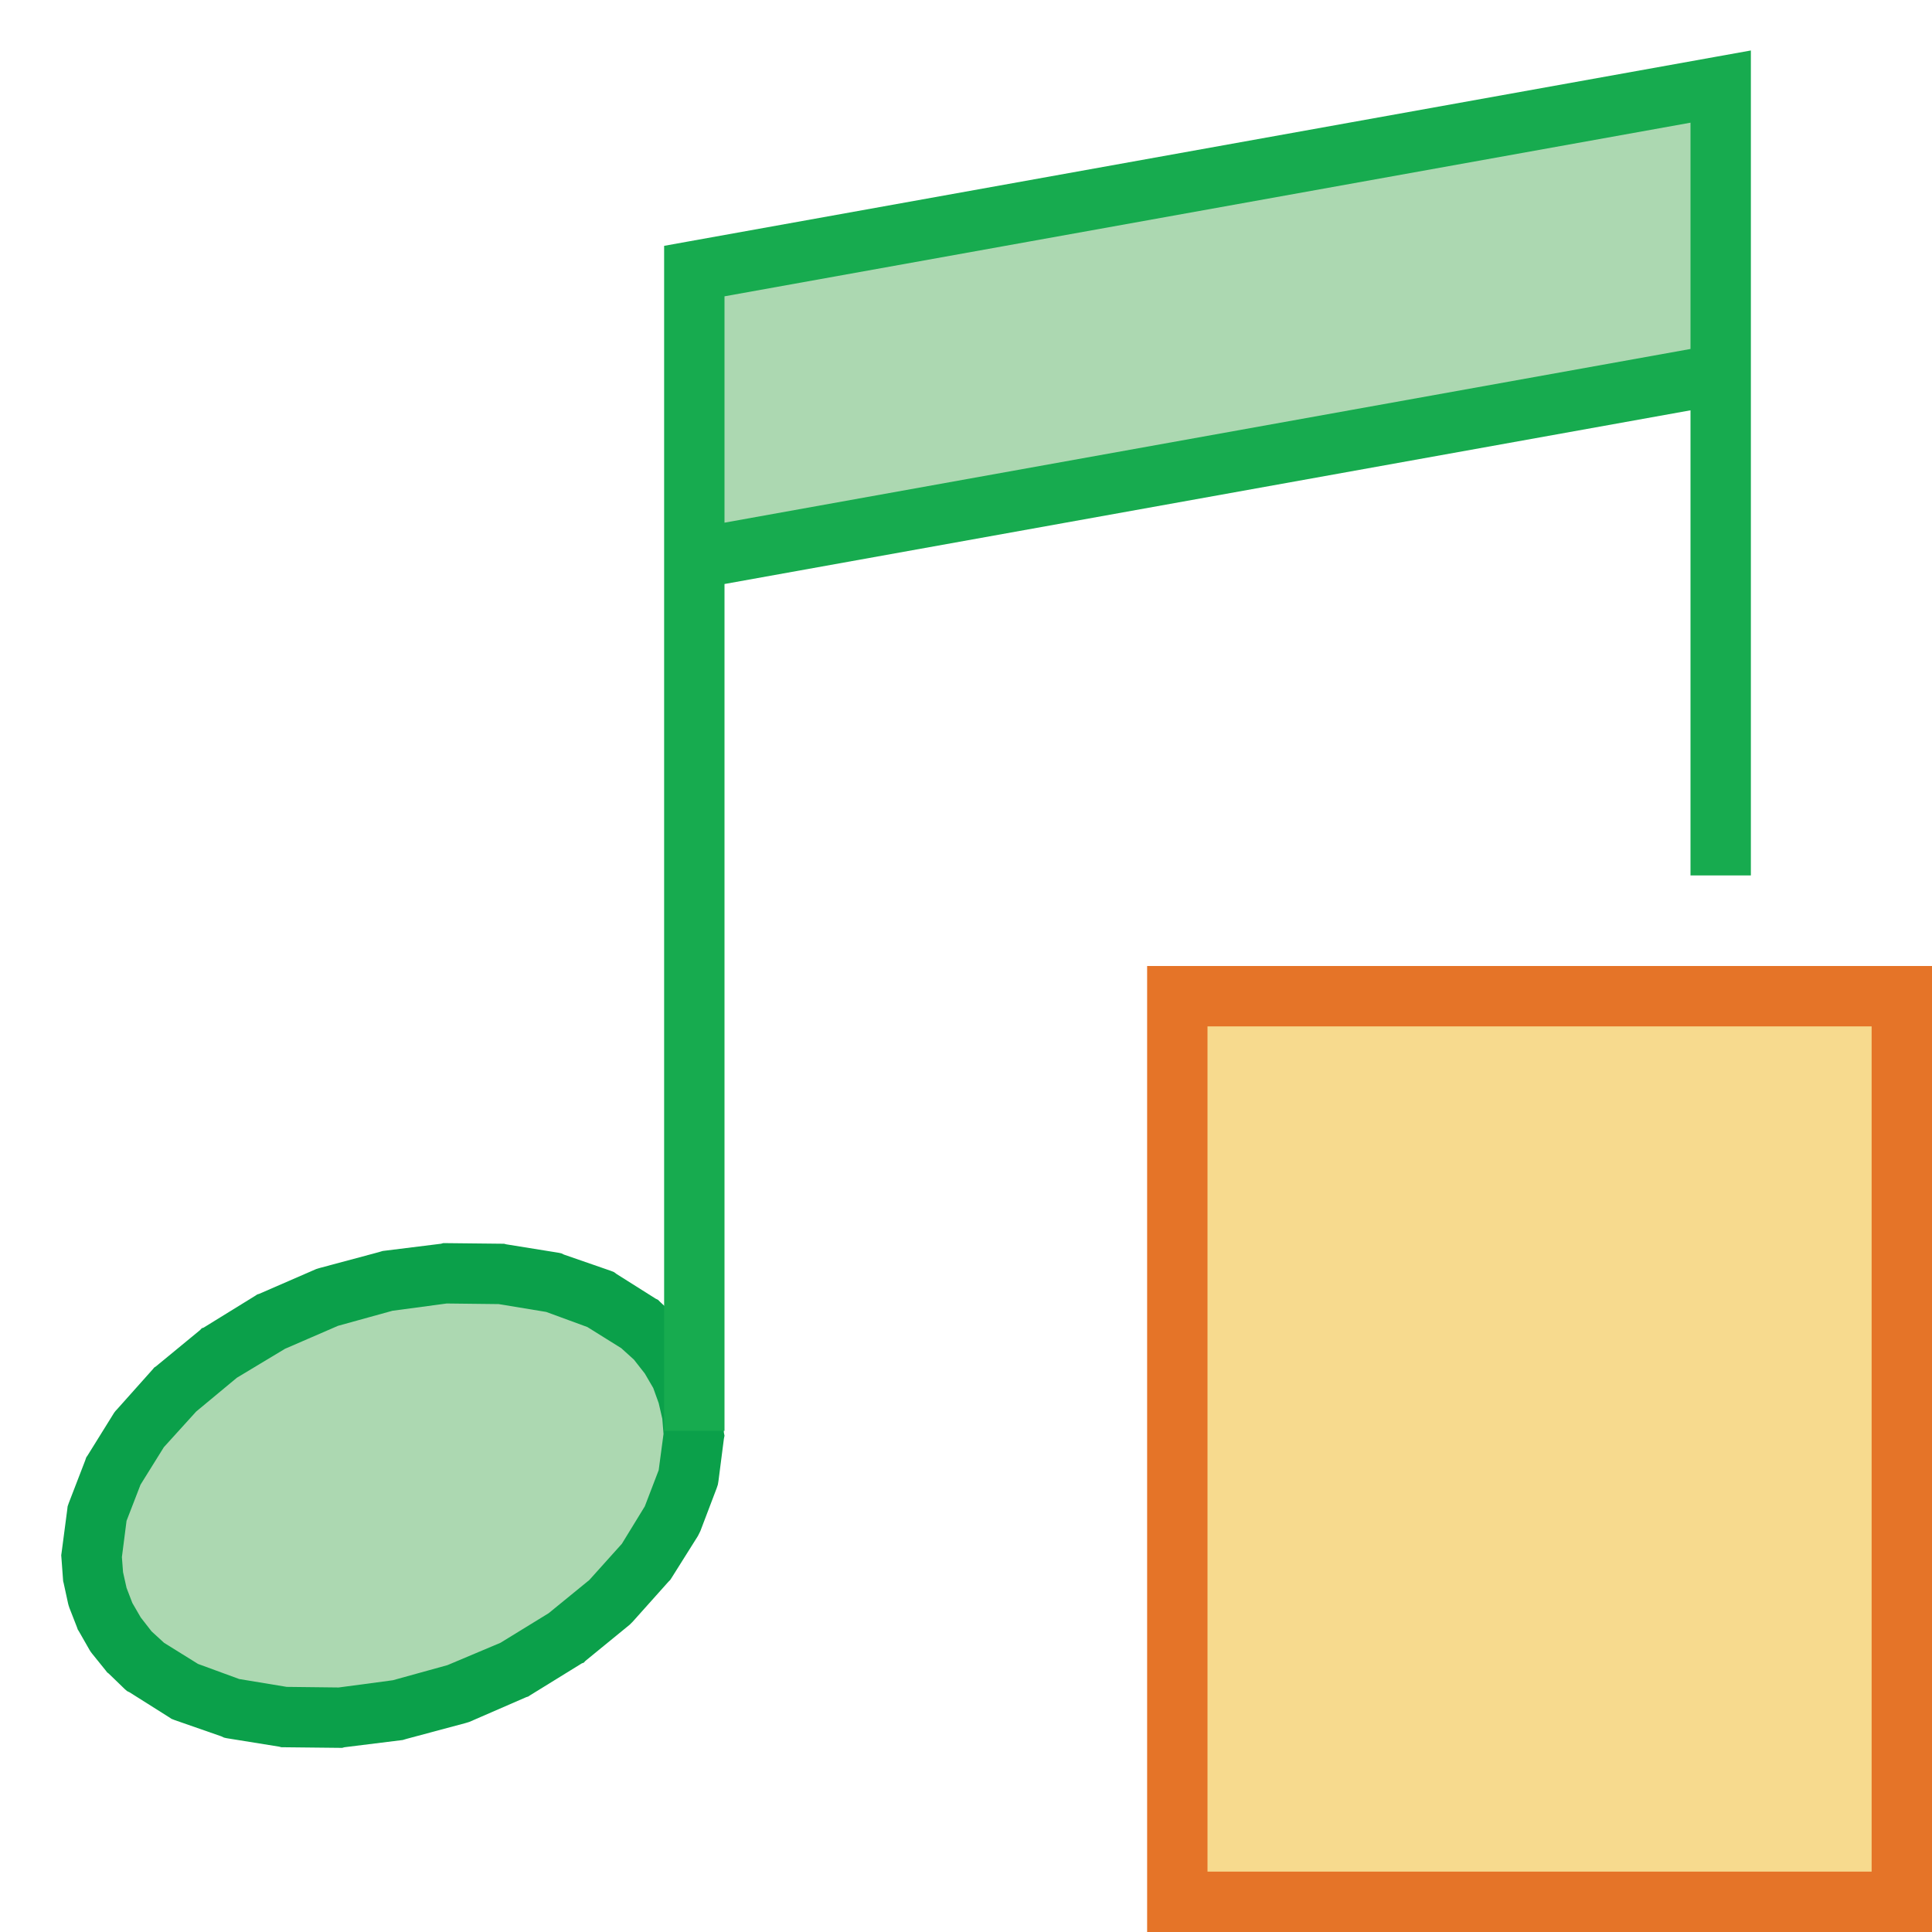 <?xml version="1.0" encoding="UTF-8"?>
<!DOCTYPE svg PUBLIC "-//W3C//DTD SVG 1.1//EN" "http://www.w3.org/Graphics/SVG/1.1/DTD/svg11.dtd">
<svg version="1.1" id="Layer_1" xmlns="http://www.w3.org/2000/svg" xmlns:xlink="http://www.w3.org/1999/xlink" x="0px" y="0px" width="32px" height="32px" viewBox="0 0 32 32" enable-background="new 0 0 32 32" xml:space="preserve">
  <g id="main">
    <g id="icon">
      <path d="M6.404,21.22L5.434,21.48L4.491,21.89L3.632,22.41L2.902,23.01L2.313,23.67L1.878,24.36L1.608,25.07L1.517,25.77L1.542,26.12L1.616,26.45L1.74,26.77L1.917,27.08L2.143,27.36L2.411,27.61L3.061,28.02L3.836,28.29L4.705,28.44L5.639,28.45L6.606,28.32L7.576,28.06L8.519,27.65L9.378,27.13L10.11,26.53L10.7,25.87L11.13,25.18L11.4,24.47L11.49,23.77L11.47,23.43L11.39,23.09L11.27,22.77L11.09,22.47L10.87,22.18L10.6,21.93L9.948,21.52L9.173,21.25L8.304,21.1L7.371,21.09zz" fill="#ACD8B1"/>
      <path d="M7.306,20.6L6.339,20.72L6.305,20.73L6.272,20.74L5.302,21L5.268,21.01L5.236,21.02L4.293,21.43L4.261,21.44L4.231,21.46L3.372,21.99L3.342,22L3.314,22.03L2.585,22.63L2.555,22.65L2.53,22.68L1.941,23.34L1.913,23.37L1.89,23.4L1.455,24.1L1.428,24.14L1.411,24.19L1.141,24.89L1.12,24.95L1.113,25.01L1.021,25.71L1.014,25.76L1.018,25.81L1.043,26.15L1.046,26.19L1.054,26.22L1.128,26.56L1.136,26.59L1.149,26.63L1.274,26.95L1.288,26.99L1.307,27.02L1.484,27.33L1.503,27.36L1.526,27.39L1.752,27.67L1.775,27.7L1.801,27.72L2.07,27.98L2.105,28.01L2.146,28.03L2.796,28.44L2.842,28.47L2.893,28.49L3.668,28.76L3.71,28.78L3.754,28.79L4.623,28.93L4.661,28.94L4.7,28.94L5.633,28.95L5.669,28.95L5.704,28.94L6.671,28.82L6.704,28.81L6.738,28.8L7.708,28.54L7.742,28.53L7.774,28.52L8.717,28.11L8.749,28.1L8.779,28.08L9.638,27.55L9.668,27.54L9.696,27.51L10.43,26.91L10.45,26.89L10.48,26.86L11.07,26.2L11.1,26.17L11.12,26.14L11.56,25.44L11.58,25.4L11.6,25.36L11.87,24.65L11.89,24.59L11.9,24.53L11.99,23.83L12,23.78L11.99,23.73L11.97,23.39L11.96,23.35L11.96,23.32L11.88,22.98L11.87,22.95L11.86,22.91L11.74,22.59L11.72,22.55L11.7,22.52L11.53,22.22L11.51,22.18L11.48,22.15L11.26,21.87L11.23,21.84L11.21,21.82L10.94,21.57L10.9,21.53L10.86,21.51L10.21,21.1L10.17,21.07L10.12,21.05L9.341,20.78L9.299,20.76L9.255,20.75L8.386,20.61L8.348,20.6L8.31,20.6L7.376,20.59L7.341,20.59zM8.26,21.6L9.048,21.73L9.729,21.98L10.29,22.33L10.5,22.52L10.68,22.75L10.82,22.99L10.91,23.24L10.97,23.5L10.99,23.75L10.91,24.35L10.68,24.95L10.3,25.57L9.761,26.17L9.087,26.72L8.289,27.21L7.411,27.58L6.507,27.83L5.609,27.95L4.749,27.94L3.962,27.81L3.28,27.56L2.717,27.21L2.51,27.02L2.331,26.79L2.192,26.55L2.096,26.3L2.038,26.04L2.019,25.79L2.096,25.19L2.328,24.59L2.714,23.97L3.249,23.38L3.923,22.82L4.721,22.34L5.598,21.96L6.502,21.71L7.399,21.59zz" fill="#0BA04A"/>
      <path d="M11.3,4.384L11.3,9.412L28.5,6.125L28.5,1.096zz" fill="#ACD8B1"/>
      <path d="M28.41,0.942L11.41,3.998L11,4.072L11,4.49L11,23.7L12,23.7L12,9.673L28,6.796L28,14.5L29,14.5L29,1.434L29,0.836zM28,5.78L12,8.657L12,4.908L28,2.032zz" fill="#17AB4F"/>
    </g>
    <g id="overlay">
      <rect x="19.5" y="16.5" width="12" height="15" fill="#F7DA8E" stroke="#E57428" stroke-width="1" stroke-linecap="round" stroke-miterlimit="10"/>
    </g>
  </g>
</svg>
